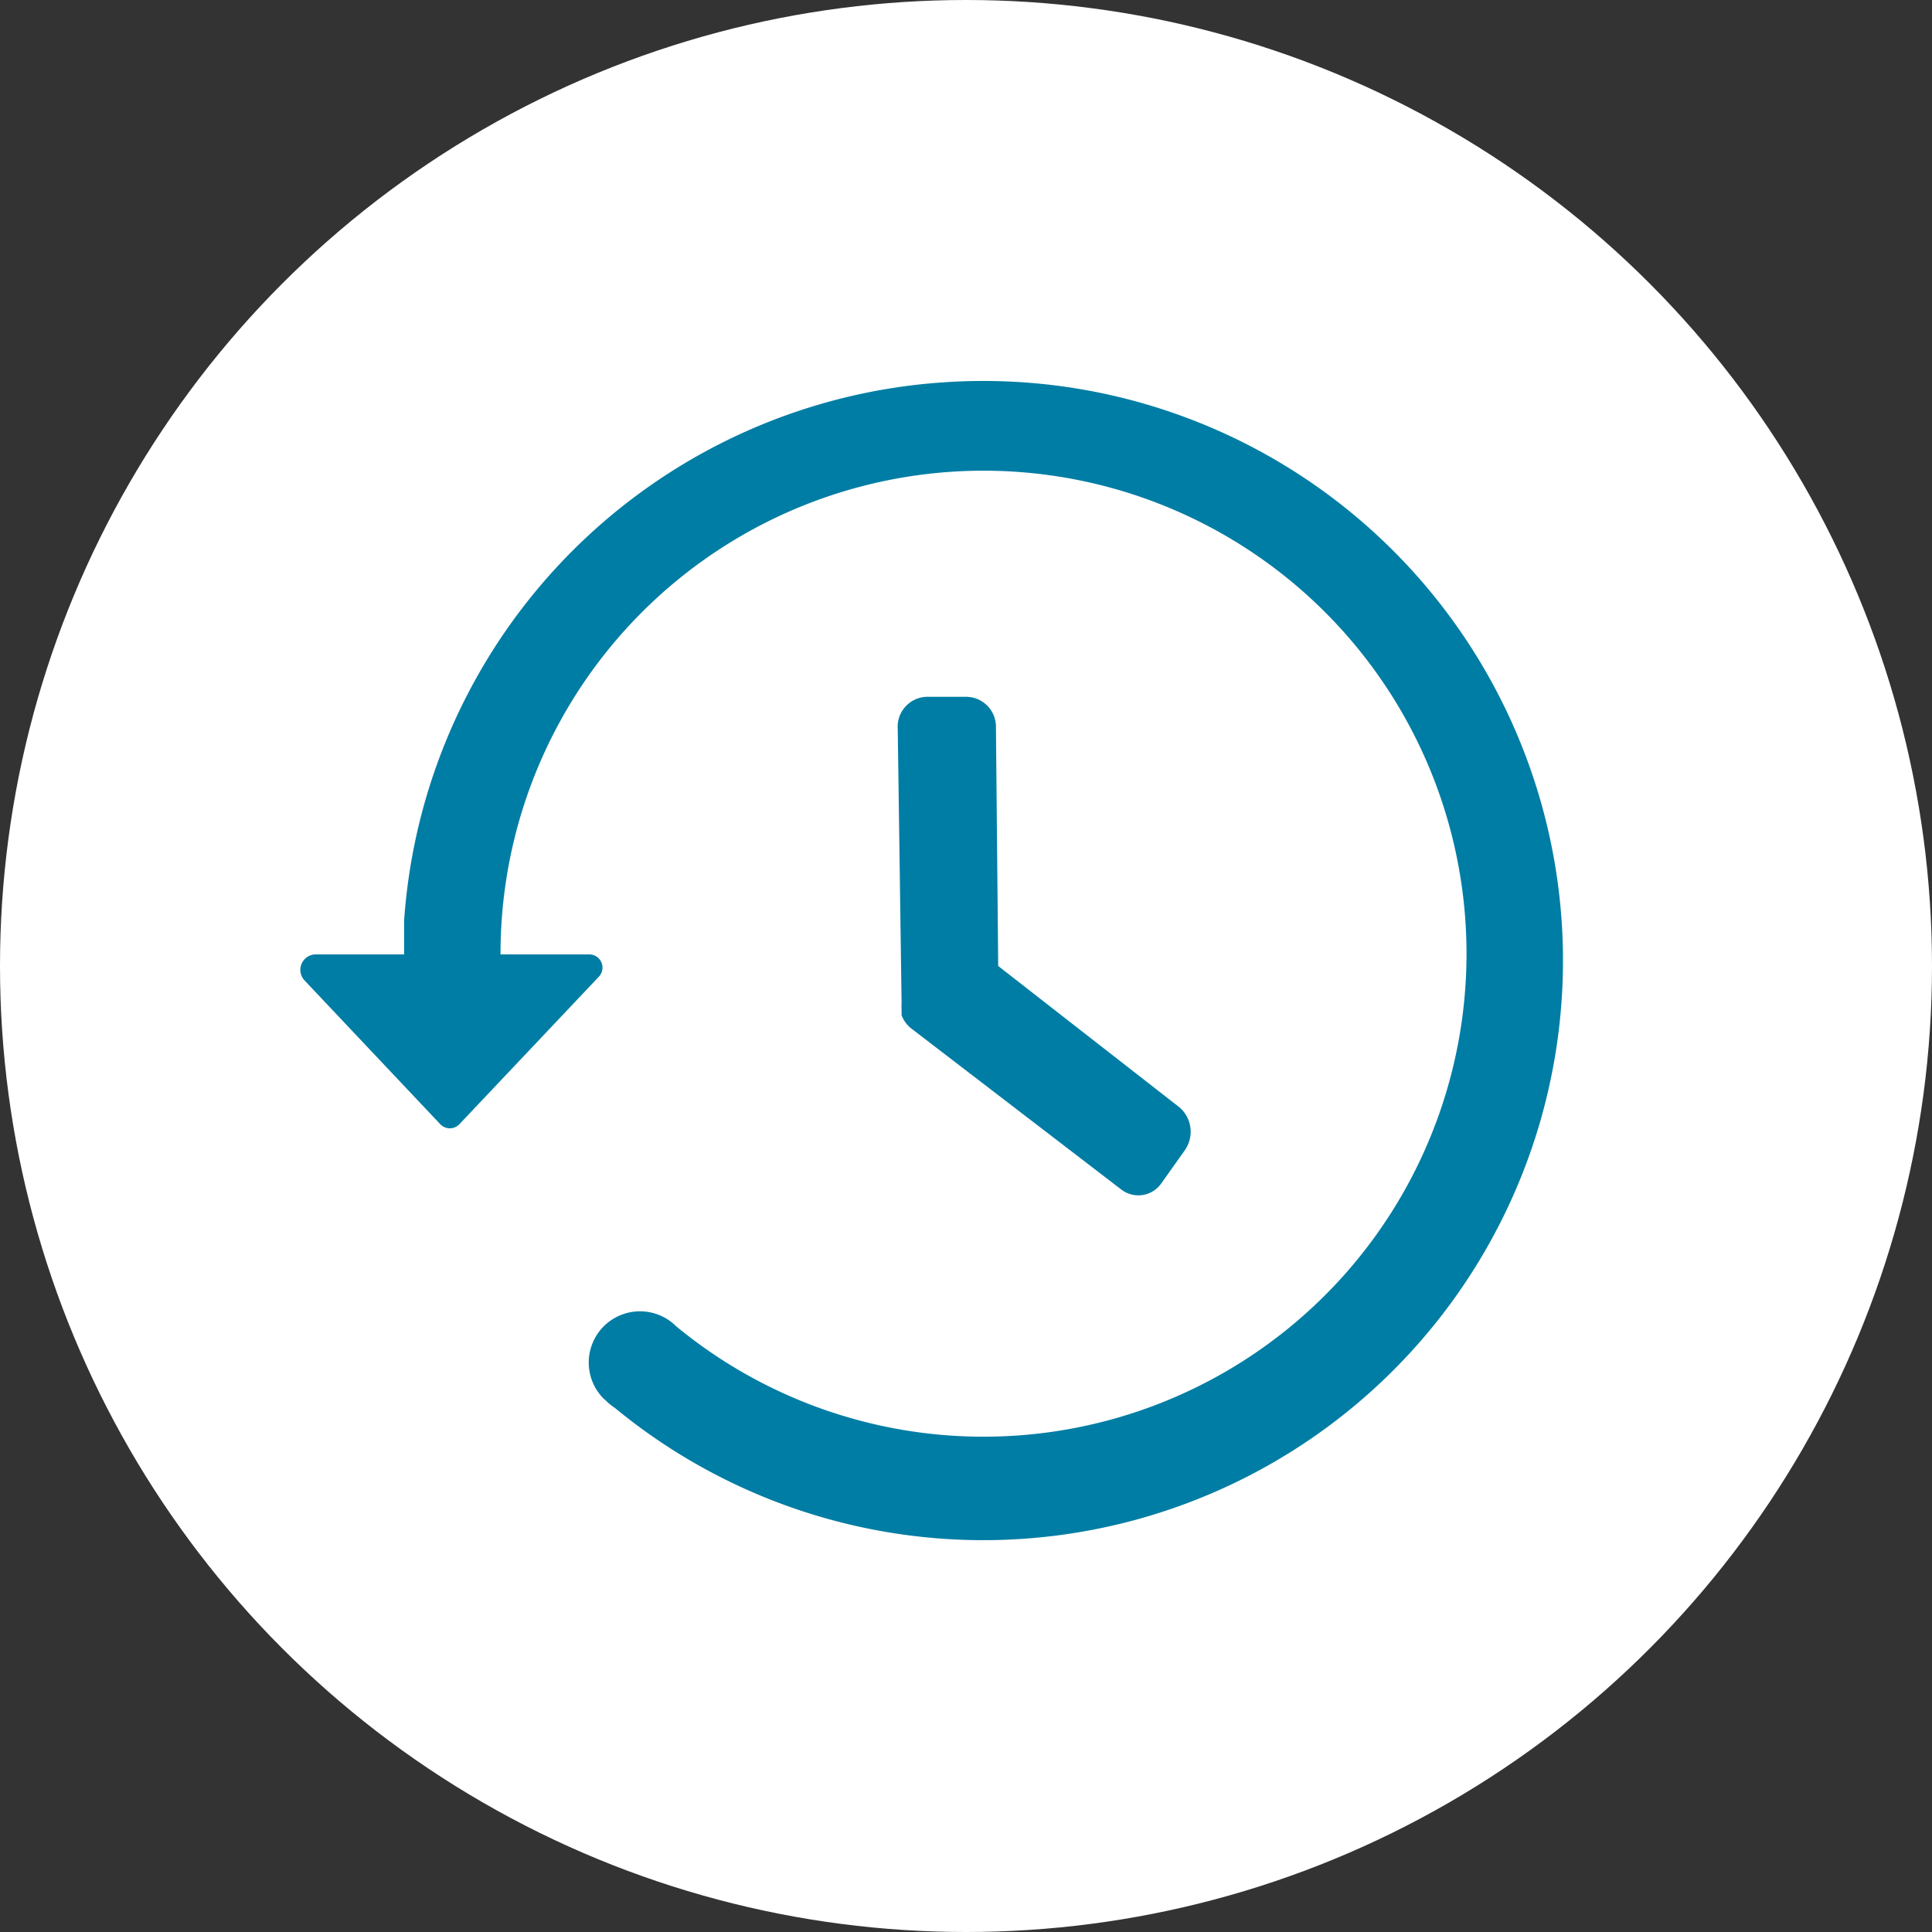 <svg xmlns="http://www.w3.org/2000/svg" viewBox="0 0 60 60"><rect x="0" y="0" width="60" height="60" fill="#333333" stroke="none"/><defs><style>.cls-1{fill:#fff;}.cls-2{fill:#007da4;}</style></defs><title>spaced practice_1</title><g id="Layer_2" data-name="Layer 2"><g id="Layer_1-2" data-name="Layer 1"><circle class="cls-1" cx="30" cy="30" r="30"/><path class="cls-2" d="M36.63,34.39,31,30l-.07-7.41a.93.93,0,0,0-.91-.95H28.78a.93.93,0,0,0-.9,1L28,31.17a1,1,0,0,0,0,.16h0a1,1,0,0,0,0,.1l0,.1h0a.94.94,0,0,0,.3.41l6.52,5a.87.87,0,0,0,1.26-.21l.71-1A1,1,0,0,0,36.63,34.39Z"/><path class="cls-2" d="M9.45,30.44l4.22,4.47a.41.41,0,0,0,.6,0l4.33-4.58a.41.41,0,0,0-.3-.69H9.8A.48.48,0,0,0,9.45,30.44Z"/><path class="cls-2" d="M29.36,11.87A18,18,0,0,0,12.55,28.59c0,.49,0,1,0,1.45h3A15,15,0,1,1,21,41.19h0a1.59,1.59,0,0,0-2.25,2.25h0l.06.05a1.6,1.6,0,0,0,.28.23A18,18,0,1,0,29.36,11.87Z"/></g></g></svg>